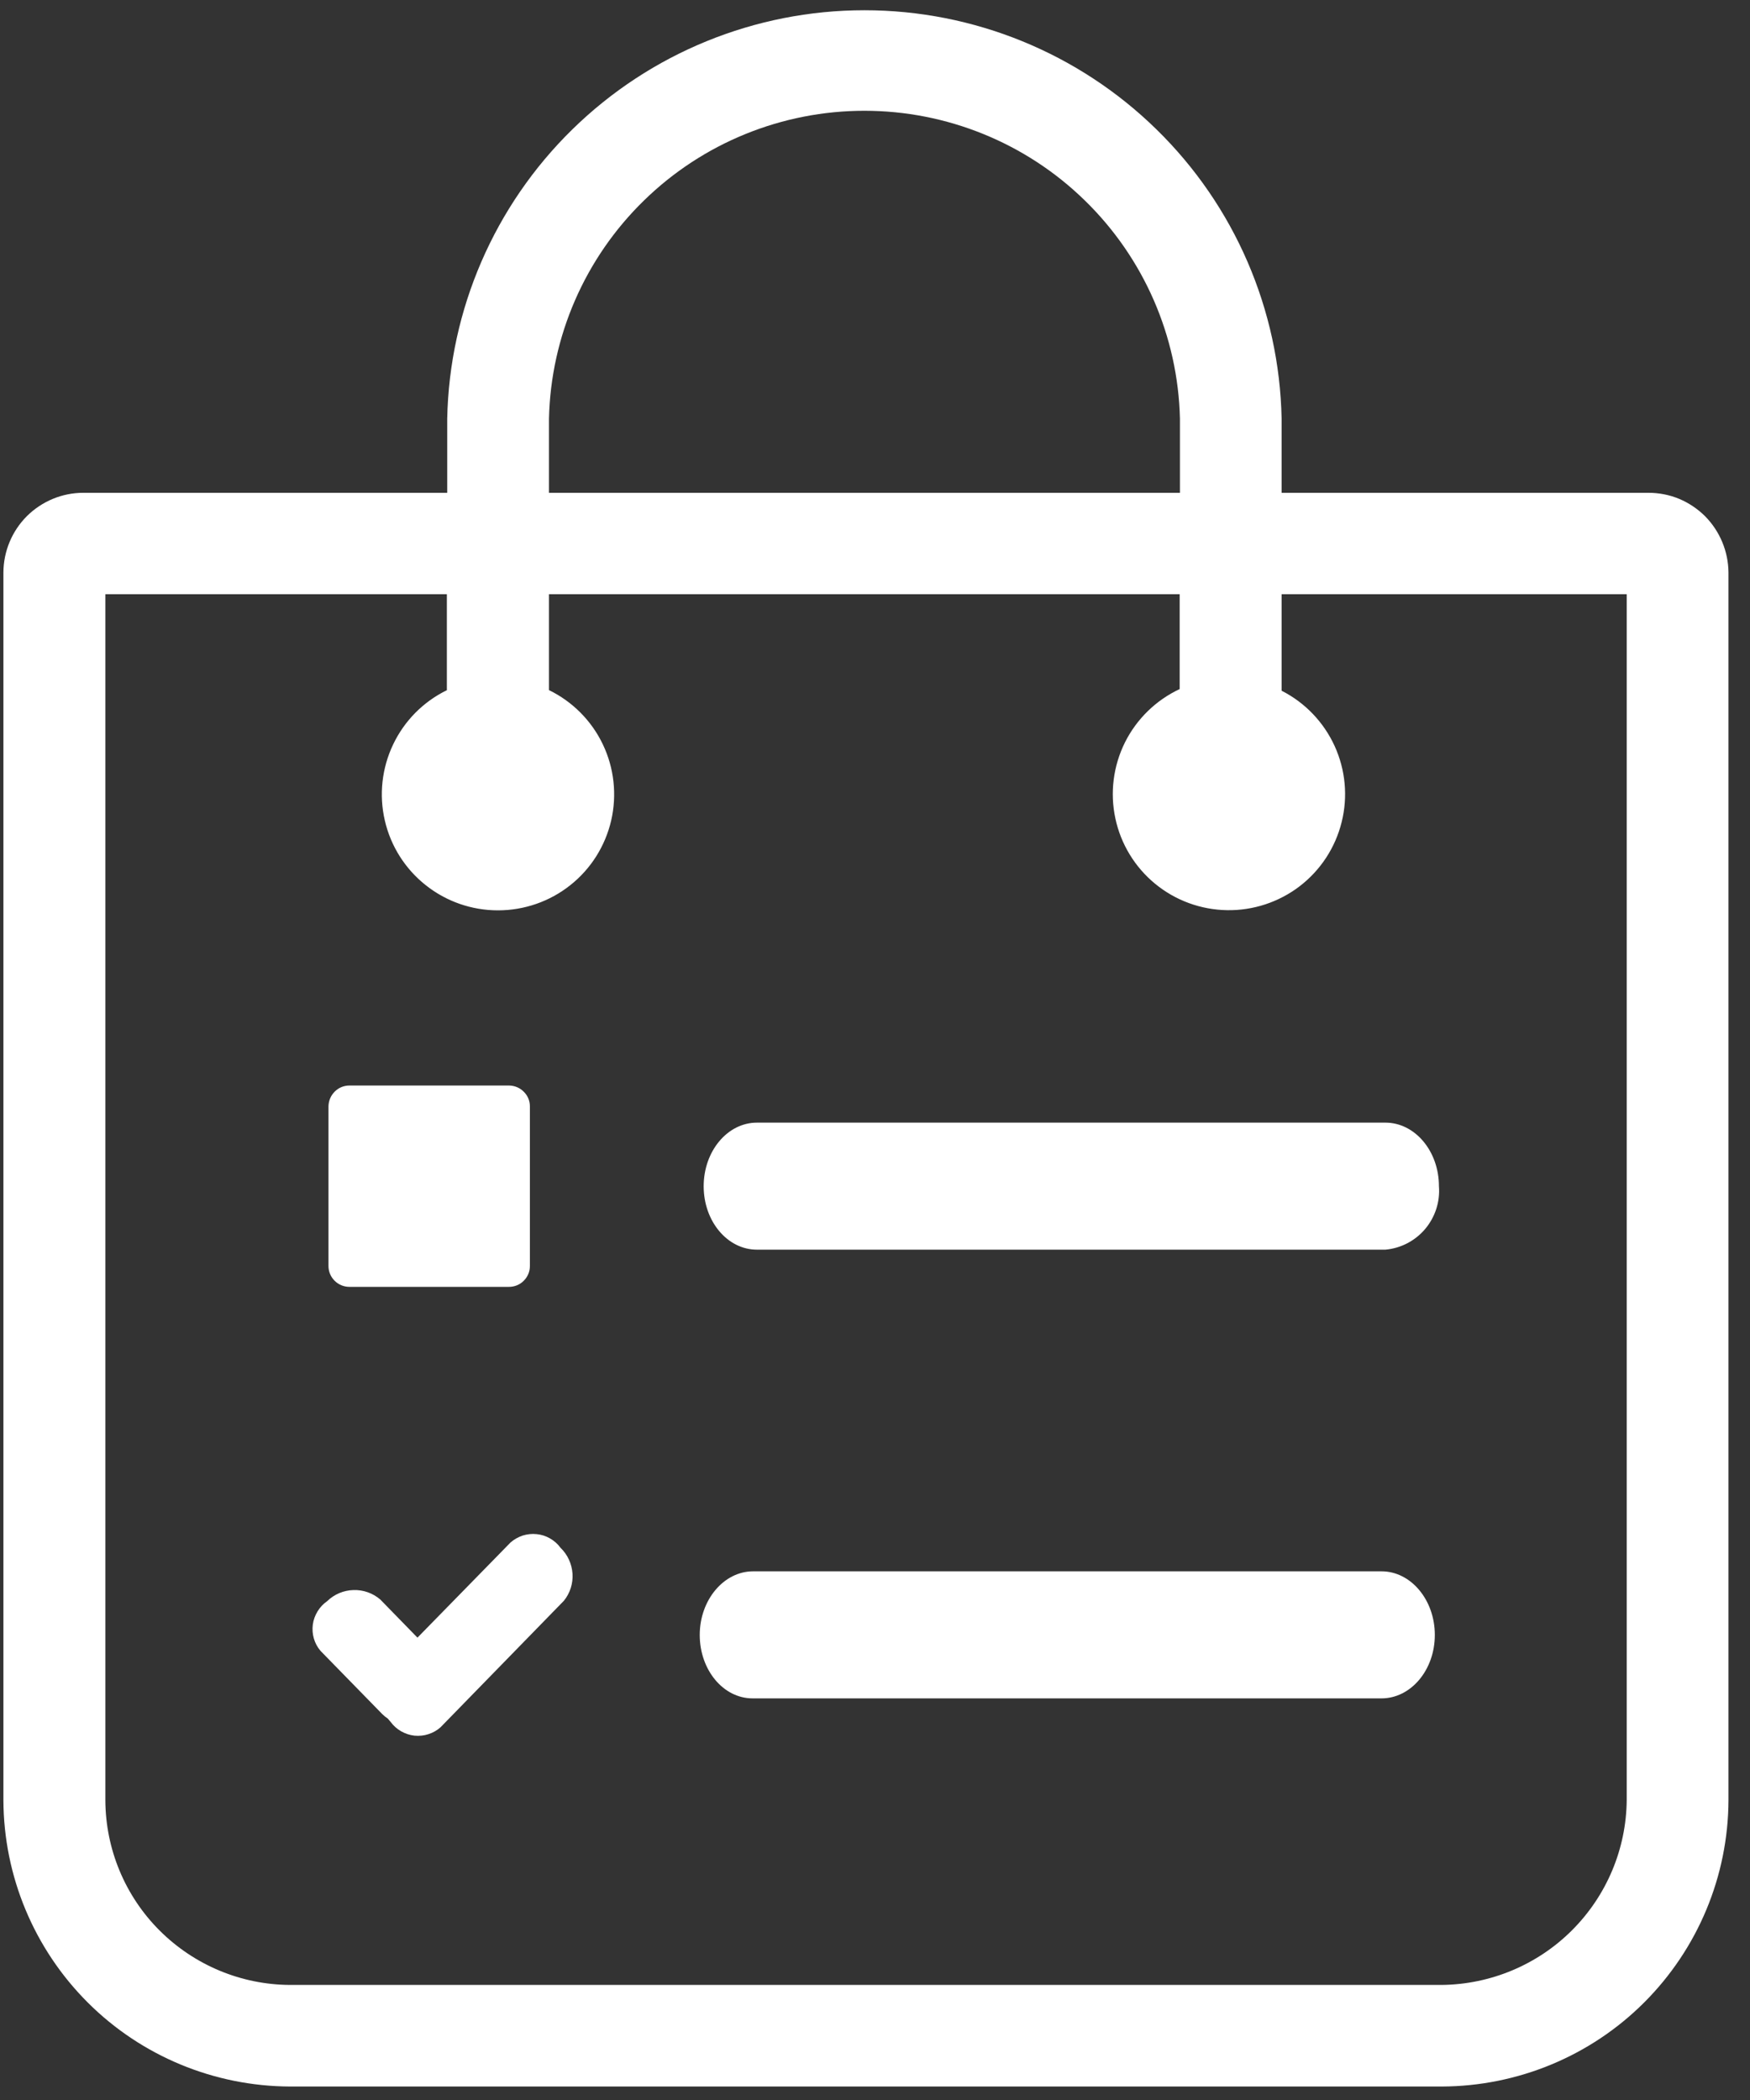 <svg width="20" height="24" viewBox="0 0 20 24" fill="none" xmlns="http://www.w3.org/2000/svg">
<rect x="0" y="0" width="20" height="24" fill="#333333" stroke="none"/>
<path d="M0.951 5.632H5.111V4.785C5.136 3.538 5.65 2.351 6.541 1.479C7.432 0.606 8.631 0.117 9.879 0.117C11.127 0.117 12.326 0.606 13.217 1.479C14.109 2.351 14.622 3.538 14.647 4.785V5.632H18.84C18.96 5.632 19.079 5.655 19.19 5.701C19.3 5.747 19.401 5.815 19.486 5.899C19.656 6.071 19.752 6.302 19.754 6.543V20.573C19.751 21.441 19.405 22.271 18.791 22.885C18.178 23.498 17.346 23.843 16.477 23.846H3.316C2.447 23.843 1.615 23.498 1.002 22.885C0.388 22.271 0.042 21.441 0.039 20.573L0.039 6.543C0.04 6.302 0.136 6.07 0.307 5.899C0.478 5.729 0.71 5.632 0.951 5.632ZM3.993 12.406H5.819C5.882 12.407 5.942 12.432 5.986 12.477C6.031 12.521 6.056 12.581 6.056 12.644V14.469C6.056 14.532 6.031 14.592 5.986 14.637C5.942 14.682 5.881 14.707 5.817 14.707H3.993C3.93 14.707 3.869 14.682 3.824 14.637C3.779 14.592 3.754 14.532 3.754 14.469V12.644C3.755 12.581 3.78 12.521 3.825 12.476C3.869 12.431 3.93 12.406 3.993 12.406ZM8.651 14.282C8.314 14.282 8.042 13.959 8.042 13.557C8.042 13.156 8.314 12.83 8.651 12.83H15.833C16.171 12.83 16.445 13.156 16.445 13.557C16.459 13.734 16.402 13.909 16.288 14.045C16.173 14.181 16.01 14.266 15.833 14.282H8.651ZM3.663 18.867C3.628 18.826 3.602 18.778 3.587 18.726C3.572 18.674 3.568 18.62 3.575 18.567C3.582 18.513 3.601 18.462 3.629 18.416C3.657 18.37 3.694 18.33 3.739 18.299C3.819 18.221 3.926 18.175 4.039 18.172C4.151 18.168 4.261 18.207 4.346 18.28L4.771 18.716L5.835 17.628C5.875 17.593 5.923 17.566 5.974 17.549C6.026 17.533 6.08 17.527 6.134 17.533C6.187 17.538 6.239 17.555 6.286 17.582C6.333 17.609 6.374 17.645 6.406 17.689C6.487 17.767 6.535 17.872 6.543 17.985C6.55 18.097 6.515 18.208 6.444 18.295L5.035 19.74C4.995 19.776 4.947 19.803 4.896 19.819C4.845 19.836 4.79 19.841 4.737 19.836C4.683 19.83 4.631 19.813 4.584 19.786C4.537 19.759 4.497 19.723 4.465 19.68L4.432 19.641C4.409 19.626 4.387 19.608 4.368 19.589L3.663 18.867ZM8.601 19.41C8.265 19.41 7.997 19.084 7.997 18.685C7.997 18.286 8.271 17.958 8.607 17.958H15.789C16.124 17.958 16.398 18.284 16.398 18.685C16.398 19.086 16.124 19.41 15.789 19.41H8.601ZM6.272 5.632H13.485V4.785C13.463 3.844 13.073 2.949 12.399 2.292C11.726 1.634 10.821 1.266 9.879 1.266C8.937 1.266 8.032 1.634 7.359 2.292C6.685 2.949 6.295 3.844 6.274 4.785V5.632H6.272ZM5.107 7.883V6.791H1.204V20.573C1.206 21.133 1.429 21.669 1.825 22.064C2.221 22.459 2.757 22.683 3.317 22.685H16.477C17.036 22.679 17.571 22.455 17.966 22.06C18.361 21.665 18.586 21.132 18.591 20.573V6.791H14.647V7.894C14.915 8.03 15.128 8.253 15.253 8.526C15.377 8.798 15.406 9.105 15.333 9.396C15.261 9.687 15.092 9.945 14.854 10.128C14.616 10.31 14.323 10.407 14.023 10.402C13.723 10.397 13.433 10.291 13.201 10.1C12.97 9.91 12.809 9.646 12.747 9.353C12.684 9.06 12.723 8.754 12.856 8.486C12.99 8.217 13.211 8.002 13.482 7.875V6.791H6.274V7.887C6.543 8.018 6.761 8.237 6.89 8.508C7.019 8.778 7.052 9.085 6.985 9.377C6.917 9.669 6.753 9.93 6.518 10.116C6.283 10.303 5.991 10.404 5.691 10.404C5.391 10.404 5.1 10.303 4.865 10.116C4.63 9.93 4.465 9.669 4.398 9.377C4.33 9.085 4.364 8.778 4.493 8.508C4.622 8.237 4.839 8.018 5.109 7.887L5.107 7.883Z" fill="white"/>
</svg>
